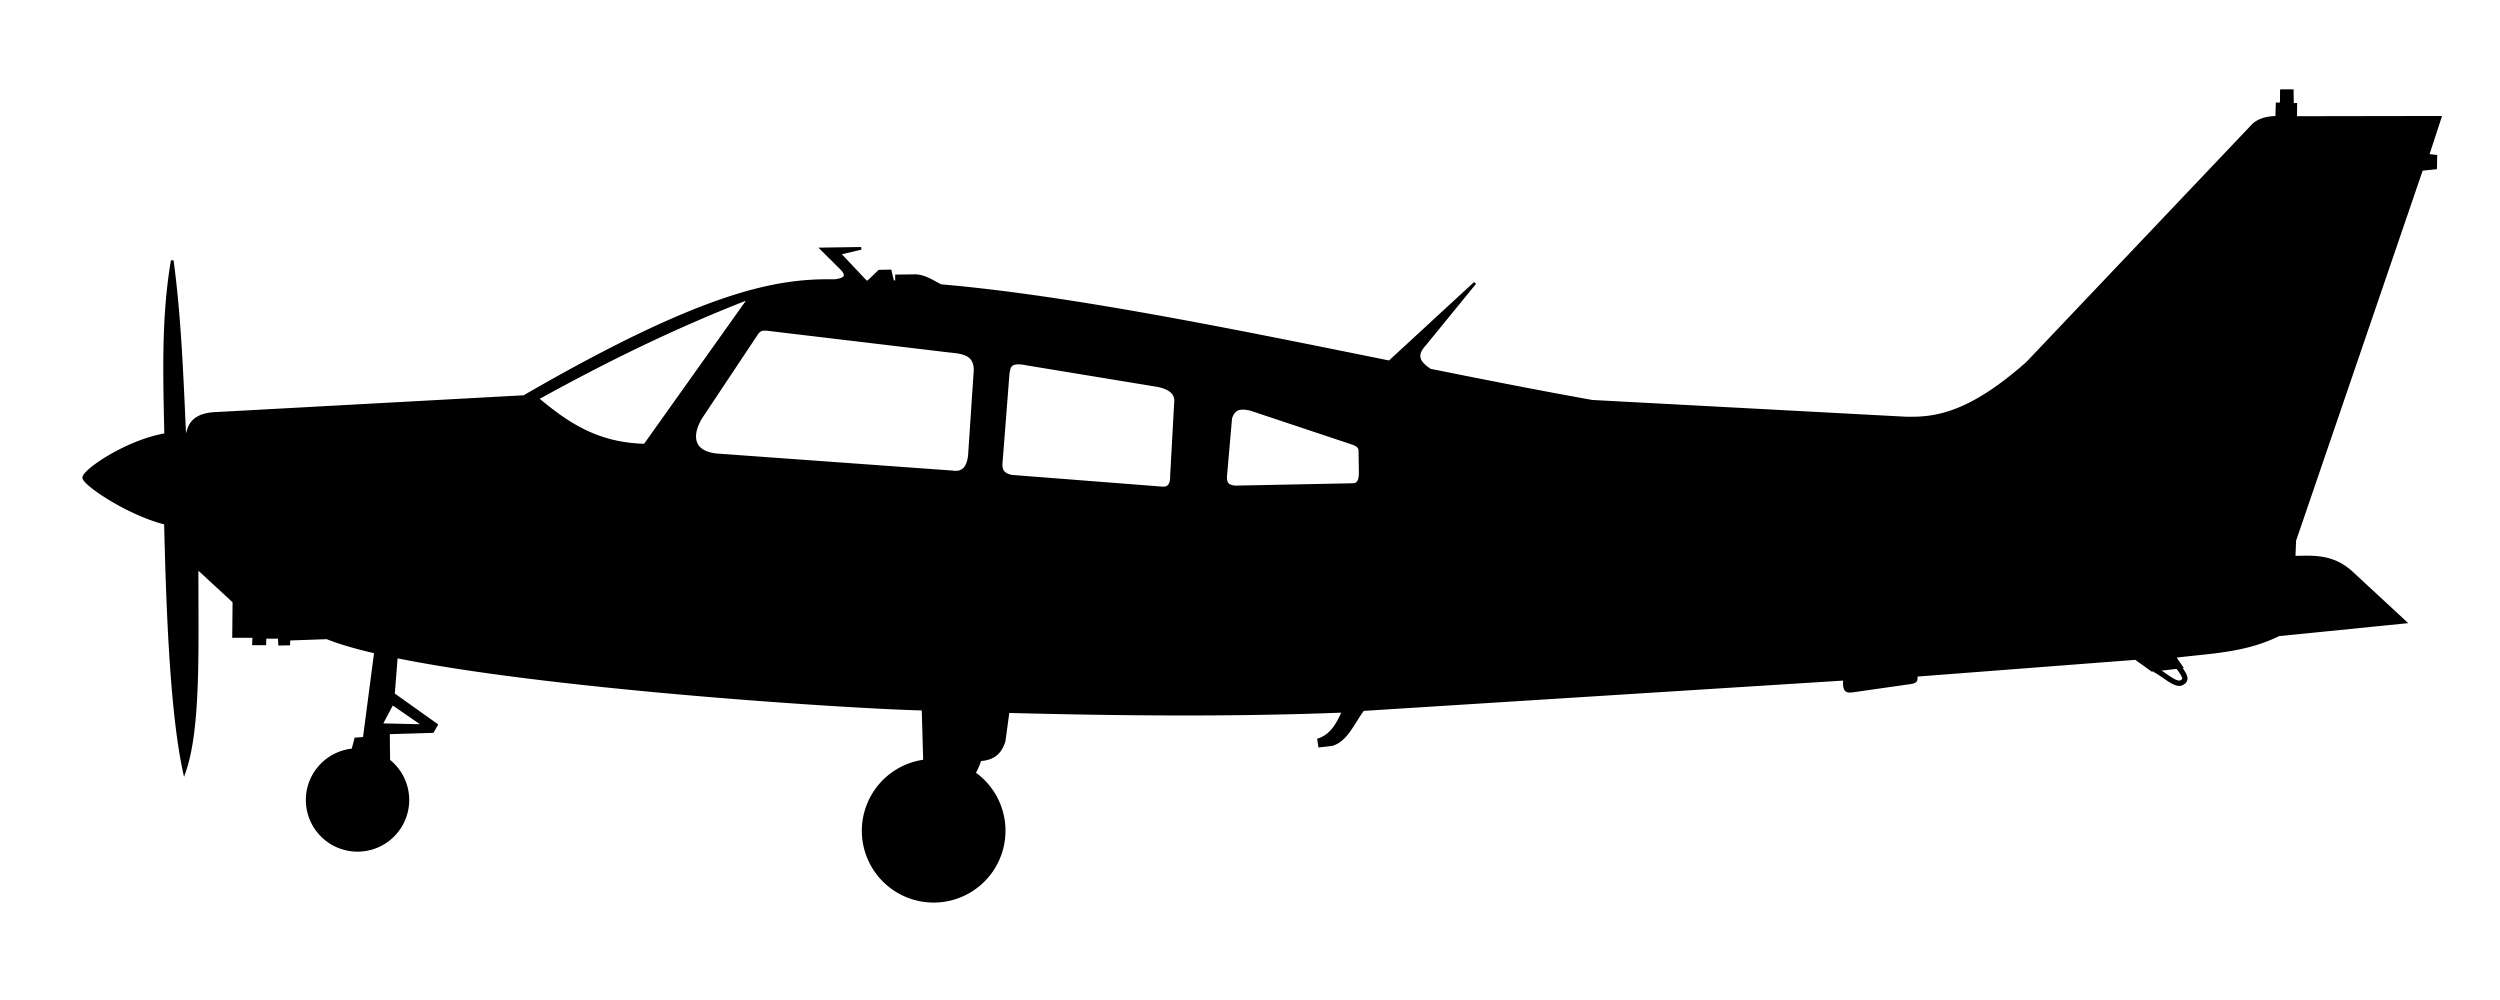 <?xml version="1.0" encoding="UTF-8"?>
<svg width="250mm" height="100mm" version="1.1" viewBox="0 0 250 100" xmlns="http://www.w3.org/2000/svg" xmlns:cc="http://creativecommons.org/ns#" xmlns:dc="http://purl.org/dc/elements/1.1/" xmlns:rdf="http://www.w3.org/1999/02/22-rdf-syntax-ns#">
<path transform="scale(.265)" d="m860.89 34.203-0.027 4.969-1.576 0.037-0.152 5.072c-3.783 0.006-7.079 1.06-8.959 2.957l-85.24 89.793c-22.216 19.6-35.016 20.998-45.961 20.709l-118.19-6.314c-19.699-3.532-40.279-7.584-61.117-11.77-3.545-2.409-6.238-5.051-2.082-9.561l19.018-23.303-32.295 29.771c-59.979-12.122-121.01-24.631-169.29-28.775-3.083-1.541-5.953-3.635-9.578-3.766l-7.144 0.09v2.188h-0.668-0.715l-0.982-4.062-4.152 0.09-4.182 4.019c-0.276-0.01-0.55-0.024-0.826-0.035l-10.037-10.637 8.215-1.965-14.91 0.225 7.678 7.633c2.637 2.928 0.597 3.881-2.643 4.326-21.067-0.353-47.77 3.526-117.34 43.764l-115.66 6.314c-7.813 0.183-10.581 3.281-11.363 7.828l-1.008-0.113-0.002-0.014c-1.026-22.058-1.839-44.223-4.701-65.363-3.699 21.527-2.953 43.547-2.5 65.535v0.143c-14.754 2.458-31.13 13.78-30.893 16.285 0.068 2.415 16.694 13.701 30.826 17.211 0.881 37.818 2.503 72.386 7.119 93.861 5.934-16.748 4.721-48.341 4.822-77.203 0.466 0.523 0.959 1.027 1.518 1.488l12.369 11.43-0.125 13.133h7.639l-0.127 2.777h4.293l0.064-2.461h4.356 1.01l0.127 2.588 3.473-0.062 0.062-1.832 14.332-0.504c4.676 1.89 10.943 3.691 18.326 5.406l-4.252 32.486-3.215 0.24-1.084 4.141a19.003 19.003 0 0 0-17.227 18.902 19.003 19.003 0 0 0 19.004 19.004 19.003 19.003 0 0 0 19.004-19.004 19.003 19.003 0 0 0-7.217-14.879l-0.115-10.439 16.691-0.496 1.43-2.547-16.25-11.557 1.121-14.127c58.991 11.992 172.63 19.189 198.42 19.764 0.107 0.003 0.215 0.006 0.322 0.01l0.553 19.533a26.607 26.607 0 0 0-23.158 26.352 26.607 26.607 0 0 0 26.607 26.607 26.607 26.607 0 0 0 26.605-26.607 26.607 26.607 0 0 0-11.303-21.748c0.782-1.3 1.532-2.938 2.197-5.037 5.923-0.34 7.983-3.505 9.105-7.143l1.498-11.031c42.434 1.095 84.699 1.511 126.45-0.131-2.066 4.858-4.555 9.187-9.285 10.715l0.357 2.41 4.643-0.535c5.503-1.518 8.106-8.352 11.785-13.215l181.68-11.48c-0.475 5.097 1.321 4.605 2.967 4.482l22.098-3.156c2.732-0.411 1.746-1.753 2.019-2.779l82.75-6.352 6.25 4.465 1.562-0.176-0.332 0.605c1.52 0.83 3.295 2.199 4.982 3.285 0.844 0.543 1.668 1.018 2.459 1.322 0.791 0.305 1.565 0.455 2.289 0.236l0.029-0.016 0.031-0.008c0.558-0.253 1.036-0.532 1.373-0.938 0.338-0.406 0.492-0.952 0.412-1.535-0.139-1.018-0.871-2.235-2.209-3.975l0.475-0.053-2.68-3.93c13.119-1.734 26.239-1.765 39.357-8.211l47.729-4.799-20.455-18.939c-7.155-6.337-14.31-5.668-21.465-5.557l0.252-6.314 47.887-140.02 5.268-0.537 0.088-4.463-3.035-0.357 4.68-14.312-54.553 0.09 0.053-4.975h-1.25l-0.09-5.178h-4.107zm-578.05 78.205-39.521 55.559c-18.36-0.419-29.683-8.509-40.531-17.551 25.617-14.165 52.06-27.17 80.053-38.008zm5.592 11.871c0.498-0.017 1.105 0.022 1.859 0.125l66.67 7.955c4.92 0.654 11.097 0.34 10.984 7.449l-2.019 30.305c-0.197 6.768-2.809 8.546-6.566 7.955l-89.137-6.447c-10.558-1.242-8.82-9.117-5.564-14.26l21.086-31.693c0.668-0.791 1.193-1.339 2.688-1.389zm96.023 12.719c0.848 0.014 1.894 0.142 3.189 0.412l49.119 8.082c5.029 0.99 7.265 3.193 6.818 6.564l-1.516 27.527c0.068 2.866-0.756 4.764-3.535 4.545l-56.695-4.418c-4.611-0.887-4.164-3.701-3.914-6.439l2.525-32.451c0.384-1.818 0.334-3.884 4.008-3.822zm84.232 17.086c0.271-0.012 0.548-0.008 0.83 0.01 0.753 0.047 1.544 0.189 2.348 0.363l38.639 12.879c1.8 0.635 2.615 1.426 2.652 2.777l0.125 8.209c-0.003 2.618-0.56 4.603-2.904 4.545l-44.066 0.883c-3.512-0.162-3.94-2.006-3.789-4.166l1.895-21.719c0.805-2.808 2.377-3.698 4.271-3.781zm352.88 97.805c1.557 1.982 2.284 3.278 2.379 3.975 0.05 0.365-0.015 0.547-0.191 0.76-0.171 0.205-0.501 0.427-0.967 0.643-0.402 0.115-0.954 0.052-1.625-0.207-0.68-0.262-1.457-0.707-2.273-1.232-1.516-0.976-3.149-2.218-4.684-3.107l7.361-0.83zm-673.52 13.621 12.068 8.316-16.299-0.361 4.231-7.955z" stroke="#000" stroke-width="1px"/>
</svg>
